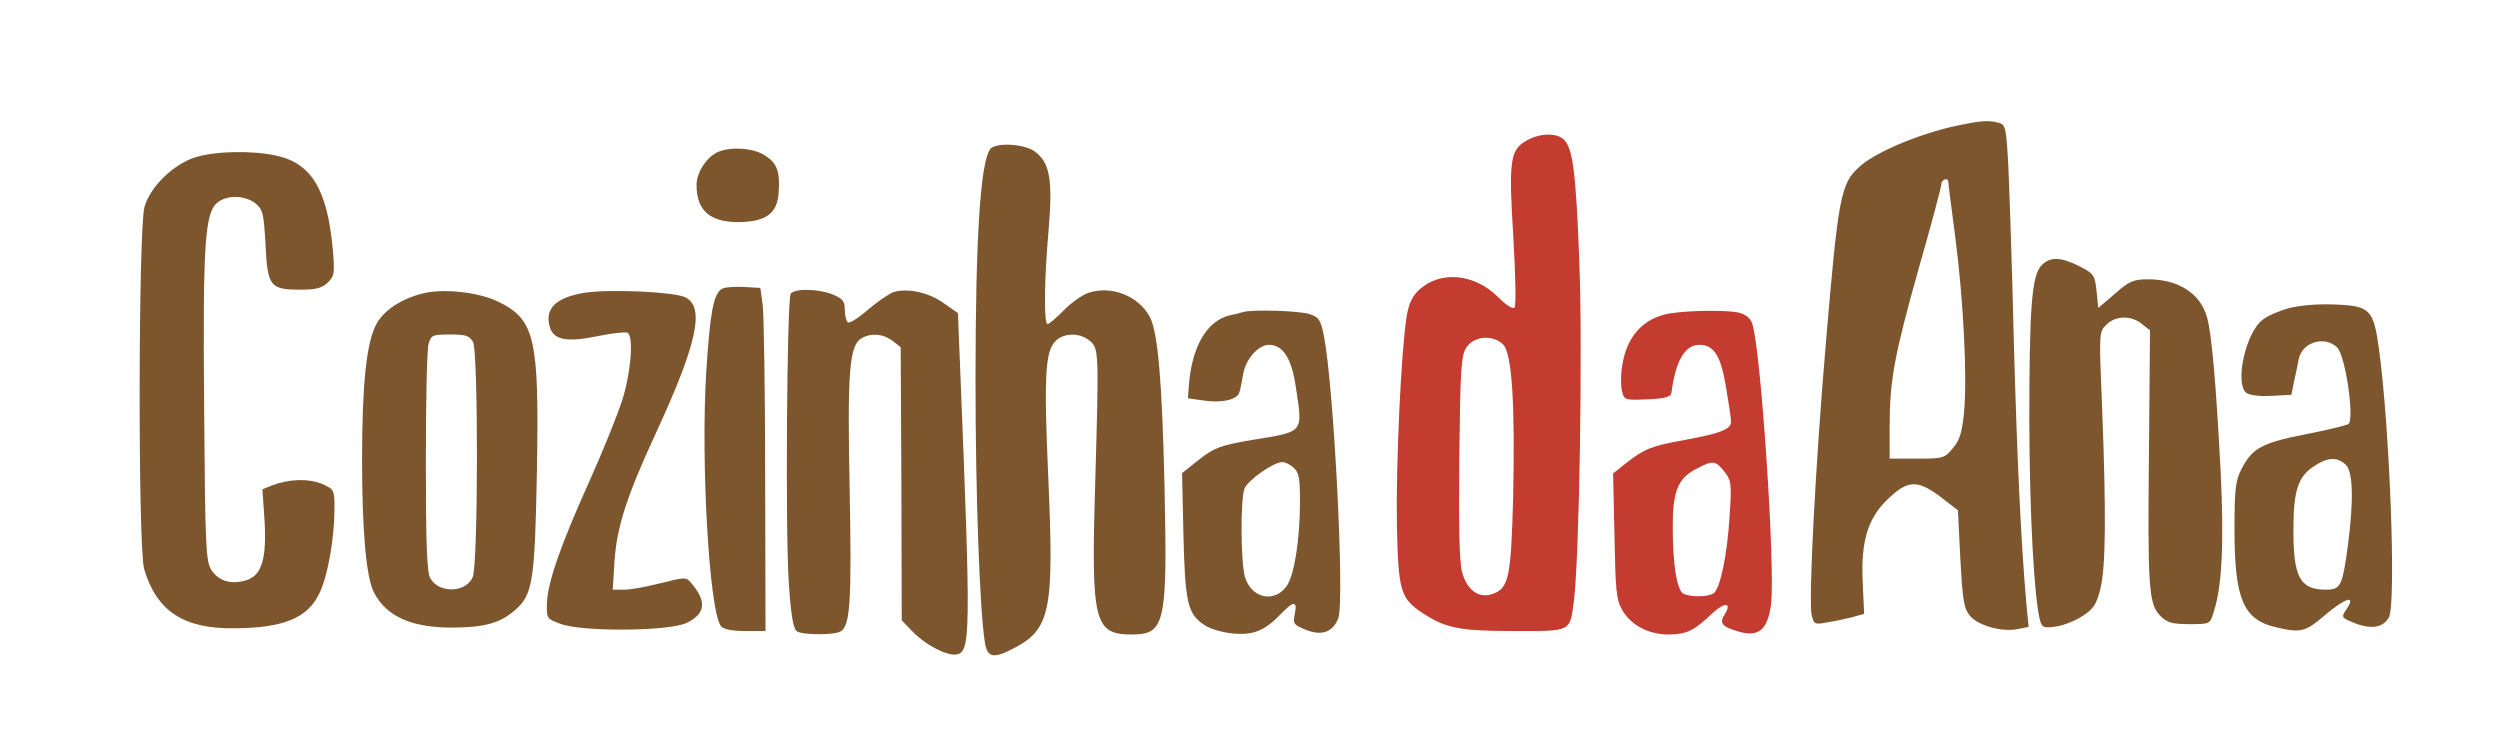 <svg version="1.0" xmlns="http://www.w3.org/2000/svg" width="725" height="213" preserveAspectRatio="xMidYMid meet" style=""><rect id="backgroundrect" width="100%" height="100%" x="0" y="0" fill="none" stroke="none"/>


<g class="currentLayer" style=""><title>Layer 1</title>
<path d="M567.2,36.5 c-10.9,2.4 -23.5,7.7 -28,11.9 c-5.4,4.8 -6.1,8.6 -9.7,51.1 c-3,35.1 -5.1,75 -4.1,78.9 c0.6,2.6 0.9,2.8 4.4,2.1 c2,-0.3 5.3,-1 7.3,-1.5 l3.5,-1 l-0.4,-8.8 c-0.6,-11.8 1.3,-18.5 6.8,-24 c6.4,-6.3 9.1,-6.4 17.2,0 l3.6,2.8 l0.7,14.1 c0.7,12.3 1,14.4 2.9,16.6 c2.4,2.8 9.5,4.7 13.9,3.7 l3,-0.6 l-0.7,-7.2 c-1.5,-17.6 -2.6,-39.9 -3.6,-76.1 c-0.5,-21.5 -1.3,-44.2 -1.6,-50.7 c-0.6,-10.8 -0.8,-11.7 -2.8,-12.2 c-3,-0.8 -5.2,-0.6 -12.4,0.9 zm-2.2,16.2 c0,0.5 0.9,7.5 2,15.8 c2.4,18.5 3.5,40.4 2.6,50.8 c-0.6,6.2 -1.3,8.4 -3.3,10.7 c-2.4,2.9 -2.8,3 -10.4,3 l-7.9,0 l0,-9.3 c0,-13.6 1.4,-20.8 8.5,-46.1 c3.6,-12.5 6.5,-23.5 6.5,-24.2 c0,-1.4 2,-2 2,-0.7 z" id="svg_3" fill="#7d562d" fill-opacity="1" class=""/>
<path d="M442.3,41 c-4.4,2.7 -4.8,5.9 -3.4,28.4 c0.6,10.7 0.8,19.3 0.3,19.8 c-0.5,0.5 -2.6,-0.8 -4.8,-3.1 c-6.8,-6.7 -16.5,-7.7 -22.7,-2.2 c-2.2,2 -3.1,4 -3.8,8 c-1.6,10.4 -3.1,42.8 -2.8,60.1 c0.4,19.6 1,21.5 7.6,25.9 c6.7,4.3 10.7,5.1 26.4,5.1 c16.8,0 16.1,0.3 17.3,-8.5 c1.6,-12.1 2.6,-73.6 1.6,-98.7 c-1,-26.5 -1.9,-33.3 -4.8,-35.6 c-2.3,-1.8 -7.2,-1.5 -10.9,0.8 zm-6.4,58.9 c2.6,2.6 3.5,17.3 2.9,44.7 c-0.6,23.1 -1.3,26.1 -6.1,27.7 c-3.9,1.3 -7.3,-1.2 -8.7,-6.4 c-0.8,-2.8 -1,-14 -0.8,-33.3 c0.3,-25.9 0.5,-29.5 2.1,-31.9 c2.2,-3.3 7.7,-3.7 10.6,-0.8 z" id="svg_5" fill="#c43c30" fill-opacity="1" class=""/>
<path d="M287.2,43.2 c-2.9,3.7 -4.3,25.9 -4.3,67.3 c0,32.8 1.2,66.2 2.7,75.7 c0.7,4.5 2.4,4.9 8.2,1.9 c10.9,-5.6 11.9,-10.9 10.2,-49.7 c-1.3,-29.2 -0.9,-36.5 2.1,-39.5 c2.4,-2.4 7,-2.5 9.9,-0.1 c2.7,2.2 2.7,3.1 1.6,41.7 c-1.2,39.9 -0.3,43.5 10.6,43.5 c9.7,0 10.4,-3 9.5,-43.5 c-0.7,-30 -1.9,-44 -4.2,-48.5 c-3.2,-6.1 -11.1,-9.3 -17.8,-7.1 c-1.8,0.6 -5.1,2.9 -7.2,5.1 c-2.2,2.2 -4.3,4 -4.7,4 c-1.1,0 -1,-12.6 0.3,-27.3 c1.2,-14.4 0.4,-19.4 -3.8,-22.6 c-2.9,-2.4 -11.4,-2.9 -13.1,-0.9 z" id="svg_6" fill="#7d562d" fill-opacity="1" class=""/>
<path d="M208.4,44 c-3.3,1.3 -6.4,5.9 -6.4,9.6 c0,7.6 4,11 12.8,10.8 c7.4,-0.2 10.6,-2.6 11,-8.4 c0.5,-6.3 -0.5,-8.8 -4.1,-11 c-3.3,-2.1 -9.6,-2.5 -13.3,-1 z" id="svg_7" fill="#7d562d" fill-opacity="1" class=""/>
<path d="M56.7,45.6 c-6.4,2 -13.1,8.5 -14.8,14.4 c-1.8,6.7 -1.9,98.7 -0.1,105 c3.6,12.2 11.4,17.4 26.2,17.2 c14.4,-0.1 21.3,-3 24.7,-10.3 c2.4,-5 4.3,-16.1 4.3,-24.4 c0,-5.5 -0.1,-5.6 -3.7,-7.2 c-3.9,-1.6 -9.6,-1.4 -14.5,0.5 l-2.7,1.1 l0.6,8.8 c0.7,11.4 -0.8,16.3 -5.4,17.6 c-4.3,1.3 -7.9,0.2 -10,-3 c-1.6,-2.5 -1.8,-6.7 -2.1,-47.1 c-0.4,-47.8 0.2,-56.5 3.9,-59.5 c2.8,-2.2 7.8,-2.1 10.9,0.2 c2.2,1.8 2.5,2.8 3,12.1 c0.6,12.1 1.3,13 10.2,13 c4.5,0 6.3,-0.5 7.9,-2.1 c1.9,-1.9 2,-2.8 1.4,-9.7 c-1.6,-17.3 -6.2,-24.9 -16.5,-27.1 c-7,-1.5 -17.5,-1.3 -23.3,0.5 z" id="svg_8" fill="#7d562d" fill-opacity="1" class=""/>
<path d="M592.1,76.9 c-2.9,2.9 -3.6,12 -3.6,45.6 c0.1,26.9 1.4,50.9 3.1,57.4 c0.6,2.1 1.1,2.3 4.6,1.8 c2.2,-0.3 5.7,-1.7 7.8,-3.1 c3.1,-2 4,-3.4 5.1,-7.8 c1.6,-6.2 1.7,-22.4 0.5,-52.9 c-0.9,-21.3 -0.9,-21.6 1.2,-23.7 c2.7,-2.7 7.2,-2.8 10.3,-0.3 l2.4,1.9 l-0.3,34.9 c-0.4,39.7 -0.1,44.5 3.3,47.9 c2,2 3.4,2.4 8.4,2.4 c5.9,0 6,0 7,-3.3 c2.5,-7.3 3.1,-20.2 2.1,-40.7 c-1.3,-25.2 -2.6,-40.4 -4,-45.1 c-1.9,-6.8 -8.3,-10.9 -17,-10.9 c-4.3,0 -5.5,0.5 -9.7,4.2 l-4.8,4.1 l-0.5,-4.9 c-0.5,-4.6 -0.7,-5 -5,-7.2 c-5.4,-2.7 -8.4,-2.8 -10.9,-0.3 z" id="svg_9" fill="#7d562d" fill-opacity="1" class=""/>
<path d="M209.3,83.8 c-2.4,1.5 -3.4,6.8 -4.5,24.3 c-1.6,26 0.9,69.4 4.3,73.5 c0.7,0.9 3.2,1.4 7,1.4 l5.9,0 l-0.1,-44.8 c0,-24.6 -0.4,-47 -0.7,-49.7 l-0.7,-5 l-5,-0.3 c-2.7,-0.1 -5.5,0.1 -6.2,0.6 z" id="svg_10" fill="#7d562d" fill-opacity="1" class=""/>
<path d="M122.6,85.1 c-6.1,1.5 -11.2,4.8 -13.4,8.8 c-2.9,5.2 -4.2,17.3 -4.2,39.6 c0,20.3 1.2,34.2 3.5,38.4 c3.5,6.8 10.8,10.1 22.4,10.1 c9.5,0 14.2,-1.3 18.5,-5.1 c5.1,-4.5 5.7,-8.2 6.3,-39.9 c0.7,-38.9 -0.5,-44.3 -11.2,-49.5 c-5.7,-2.8 -15.9,-3.9 -21.9,-2.4 zm14.6,14.1 c1.5,2.9 1.5,63.9 -0.1,68.1 c-1.8,4.6 -9.8,4.9 -12.3,0.4 c-1,-1.6 -1.3,-10 -1.3,-33.7 c0,-17.3 0.3,-32.7 0.8,-34.3 c0.7,-2.5 1.1,-2.7 6.2,-2.7 c4.6,0 5.6,0.3 6.7,2.2 z" id="svg_11" fill="#7d562d" fill-opacity="1" class=""/>
<path d="M169.5,84.9 c-8.4,1.4 -11.7,4.7 -10,10.1 c1.1,3.6 5,4.3 13.7,2.5 c4.3,-0.9 8.3,-1.3 8.8,-1 c1.8,1.1 1,11.3 -1.5,19.4 c-1.4,4.4 -5.7,15 -9.5,23.5 c-8.4,18.6 -12.2,29.5 -12.4,35.6 c-0.1,4.3 0,4.5 3.9,5.9 c6.2,2.4 31.8,2.2 36.7,-0.3 c5.5,-2.7 5.8,-6.3 1.1,-11.7 c-1.3,-1.6 -1.9,-1.5 -8.6,0.2 c-4,1 -8.7,1.9 -10.6,1.9 l-3.4,0 l0.5,-8.2 c0.7,-10.1 3.5,-18.8 12.1,-37.4 c11.9,-25.8 14.2,-36.4 8.4,-39.2 c-3.3,-1.6 -22.1,-2.4 -29.2,-1.3 z" id="svg_12" fill="#7d562d" fill-opacity="1" class=""/>
<path d="M229.3,85.2 c-1.1,1.9 -1.6,70.3 -0.5,84.6 c0.6,8.8 1.3,12.6 2.3,13.3 c1.8,1.1 11,1.1 12.7,0 c2.8,-1.7 3.2,-8.8 2.6,-41.2 c-0.7,-34.7 -0.1,-41.9 3.6,-43.9 c2.8,-1.5 6.2,-1.2 8.9,0.9 l2.3,1.8 l0.2,39.6 l0.1,39.6 l3,3.1 c3.7,3.9 9.9,7.2 12.8,6.8 c4.2,-0.6 4.3,-5.1 1.1,-84.1 l-0.6,-14.9 l-4,-2.8 c-4.5,-3.3 -11,-4.6 -14.9,-3.2 c-1.4,0.6 -4.7,2.9 -7.3,5.1 c-2.6,2.3 -5.2,3.9 -5.7,3.6 c-0.5,-0.4 -0.9,-2 -0.9,-3.6 c0,-2.5 -0.6,-3.3 -3.5,-4.5 c-4.2,-1.7 -11.1,-1.8 -12.2,-0.2 z" id="svg_13" fill="#7d562d" fill-opacity="1" class=""/>
<path d="M663.7,89.4 c-2.7,0.7 -6.1,2.2 -7.5,3.3 c-4.9,3.6 -8.2,18.4 -4.8,21.2 c0.9,0.7 3.8,1.1 7.3,0.9 l5.8,-0.3 l0.8,-4 c0.5,-2.2 1.1,-5 1.3,-6.2 c0.9,-5.1 7.6,-7.1 11.2,-3.5 c2.4,2.4 5.1,21 3.2,22.2 c-0.7,0.4 -6.4,1.8 -12.7,3 c-12.5,2.5 -15.2,4 -18.3,10.1 c-1.7,3.2 -2,5.9 -2,17.2 c0,20.4 2.5,26.4 12,28.6 c7.2,1.7 8.5,1.4 14.1,-3.4 c6,-5.1 9.2,-6.1 6.5,-2 c-1.7,2.5 -1.7,2.6 2,4.1 c4.9,2 8.5,1.5 10.2,-1.6 c2.1,-4 0.3,-54.3 -2.9,-77.8 c-1.6,-11.5 -2.5,-12.5 -13,-12.9 c-5,-0.2 -10.3,0.3 -13.2,1.1 zm16.5,45.3 c2.2,1.9 2.4,10.3 0.7,23.4 c-1.6,11.9 -2.1,12.9 -6.4,12.9 c-7.6,0 -9.5,-3.7 -9.4,-18 c0,-10.6 1.4,-14.8 5.8,-17.7 c4,-2.7 6.8,-2.9 9.3,-0.6 z" id="svg_14" fill="#7d562d" fill-opacity="1" class=""/>
<path d="M360.5,90.5 c-0.5,0.2 -2.2,0.6 -3.7,0.9 c-6.7,1.5 -11.1,8.9 -12,20.1 l-0.3,4 l4.9,0.7 c5.1,0.7 9.4,-0.3 10,-2.4 c0.3,-0.7 0.7,-3 1.1,-5.2 c0.7,-4.4 4.4,-8.6 7.5,-8.6 c4.1,0 6.6,4 7.8,12.3 c2,13.4 2.6,12.8 -12.8,15.3 c-9.2,1.6 -10.8,2.2 -15.3,5.7 l-4.9,3.9 l0.4,18.2 c0.5,19.7 1.2,22.7 6.3,26 c1.5,1 5,2 7.9,2.3 c6,0.6 9.4,-0.8 14,-5.6 c3.7,-3.9 4.9,-3.9 4.1,-0.1 c-0.6,2.8 -0.4,3.2 3.1,4.6 c4.6,1.9 7.9,0.8 9.5,-3.3 c1.9,-4.9 -1.3,-67.7 -4.2,-82 c-0.9,-4.5 -1.4,-5.3 -4.1,-6.2 c-2.8,-1 -16.9,-1.4 -19.3,-0.6 zm14.7,45.2 c1.5,1.3 1.8,3.1 1.8,9.7 c0,11.2 -1.7,21.6 -3.9,24.6 c-3.6,5 -10.3,3.5 -12.1,-2.8 c-1.2,-4.6 -1.3,-22.2 -0.1,-25.5 c1,-2.5 8.4,-7.7 11,-7.7 c0.8,0 2.3,0.7 3.3,1.7 z" id="svg_15" fill="#7d562d" fill-opacity="1" class=""/>
<path d="M484.2,90.9 c-7.7,1.3 -12.6,6.8 -13.8,15.4 c-0.4,2.5 -0.4,5.7 0,7.2 c0.6,2.5 0.9,2.6 7.4,2.3 c5,-0.2 6.7,-0.7 6.9,-1.8 c1.2,-9.3 3.9,-14 8.1,-14 c4.2,0 6.2,3.1 7.7,12 c0.8,4.7 1.5,9.3 1.5,10.3 c0,2.2 -3.1,3.4 -13.5,5.3 c-9.5,1.7 -11.7,2.6 -16.8,6.6 l-3.9,3.1 l0.4,18.1 c0.3,16 0.5,18.5 2.3,21.6 c2.5,4.3 7.6,7 13.3,7 c5.2,0 7.5,-1.1 12.4,-5.8 c3.8,-3.6 6.2,-3.7 4,-0.1 c-1.7,2.6 -0.9,3.6 3.8,5 c6,1.8 8.6,-0.4 9.6,-7.8 c1.3,-10.7 -3,-75 -5.5,-81.6 c-0.6,-1.6 -2,-2.6 -4.1,-3.1 c-4,-0.7 -14,-0.6 -19.8,0.3 zm15.8,45.8 c2.1,2.6 2.2,3.5 1.6,12.8 c-0.7,11.6 -2.8,21.4 -4.7,22.6 c-1.8,1.1 -7,1.1 -8.8,0 c-1.8,-1.1 -3,-8.4 -3,-18.9 c-0.1,-10.4 1.4,-14.4 6.6,-17.1 c5,-2.7 5.8,-2.6 8.3,0.6 z" id="svg_16" fill="#c43c30" fill-opacity="1" class=""/>
</g></svg>